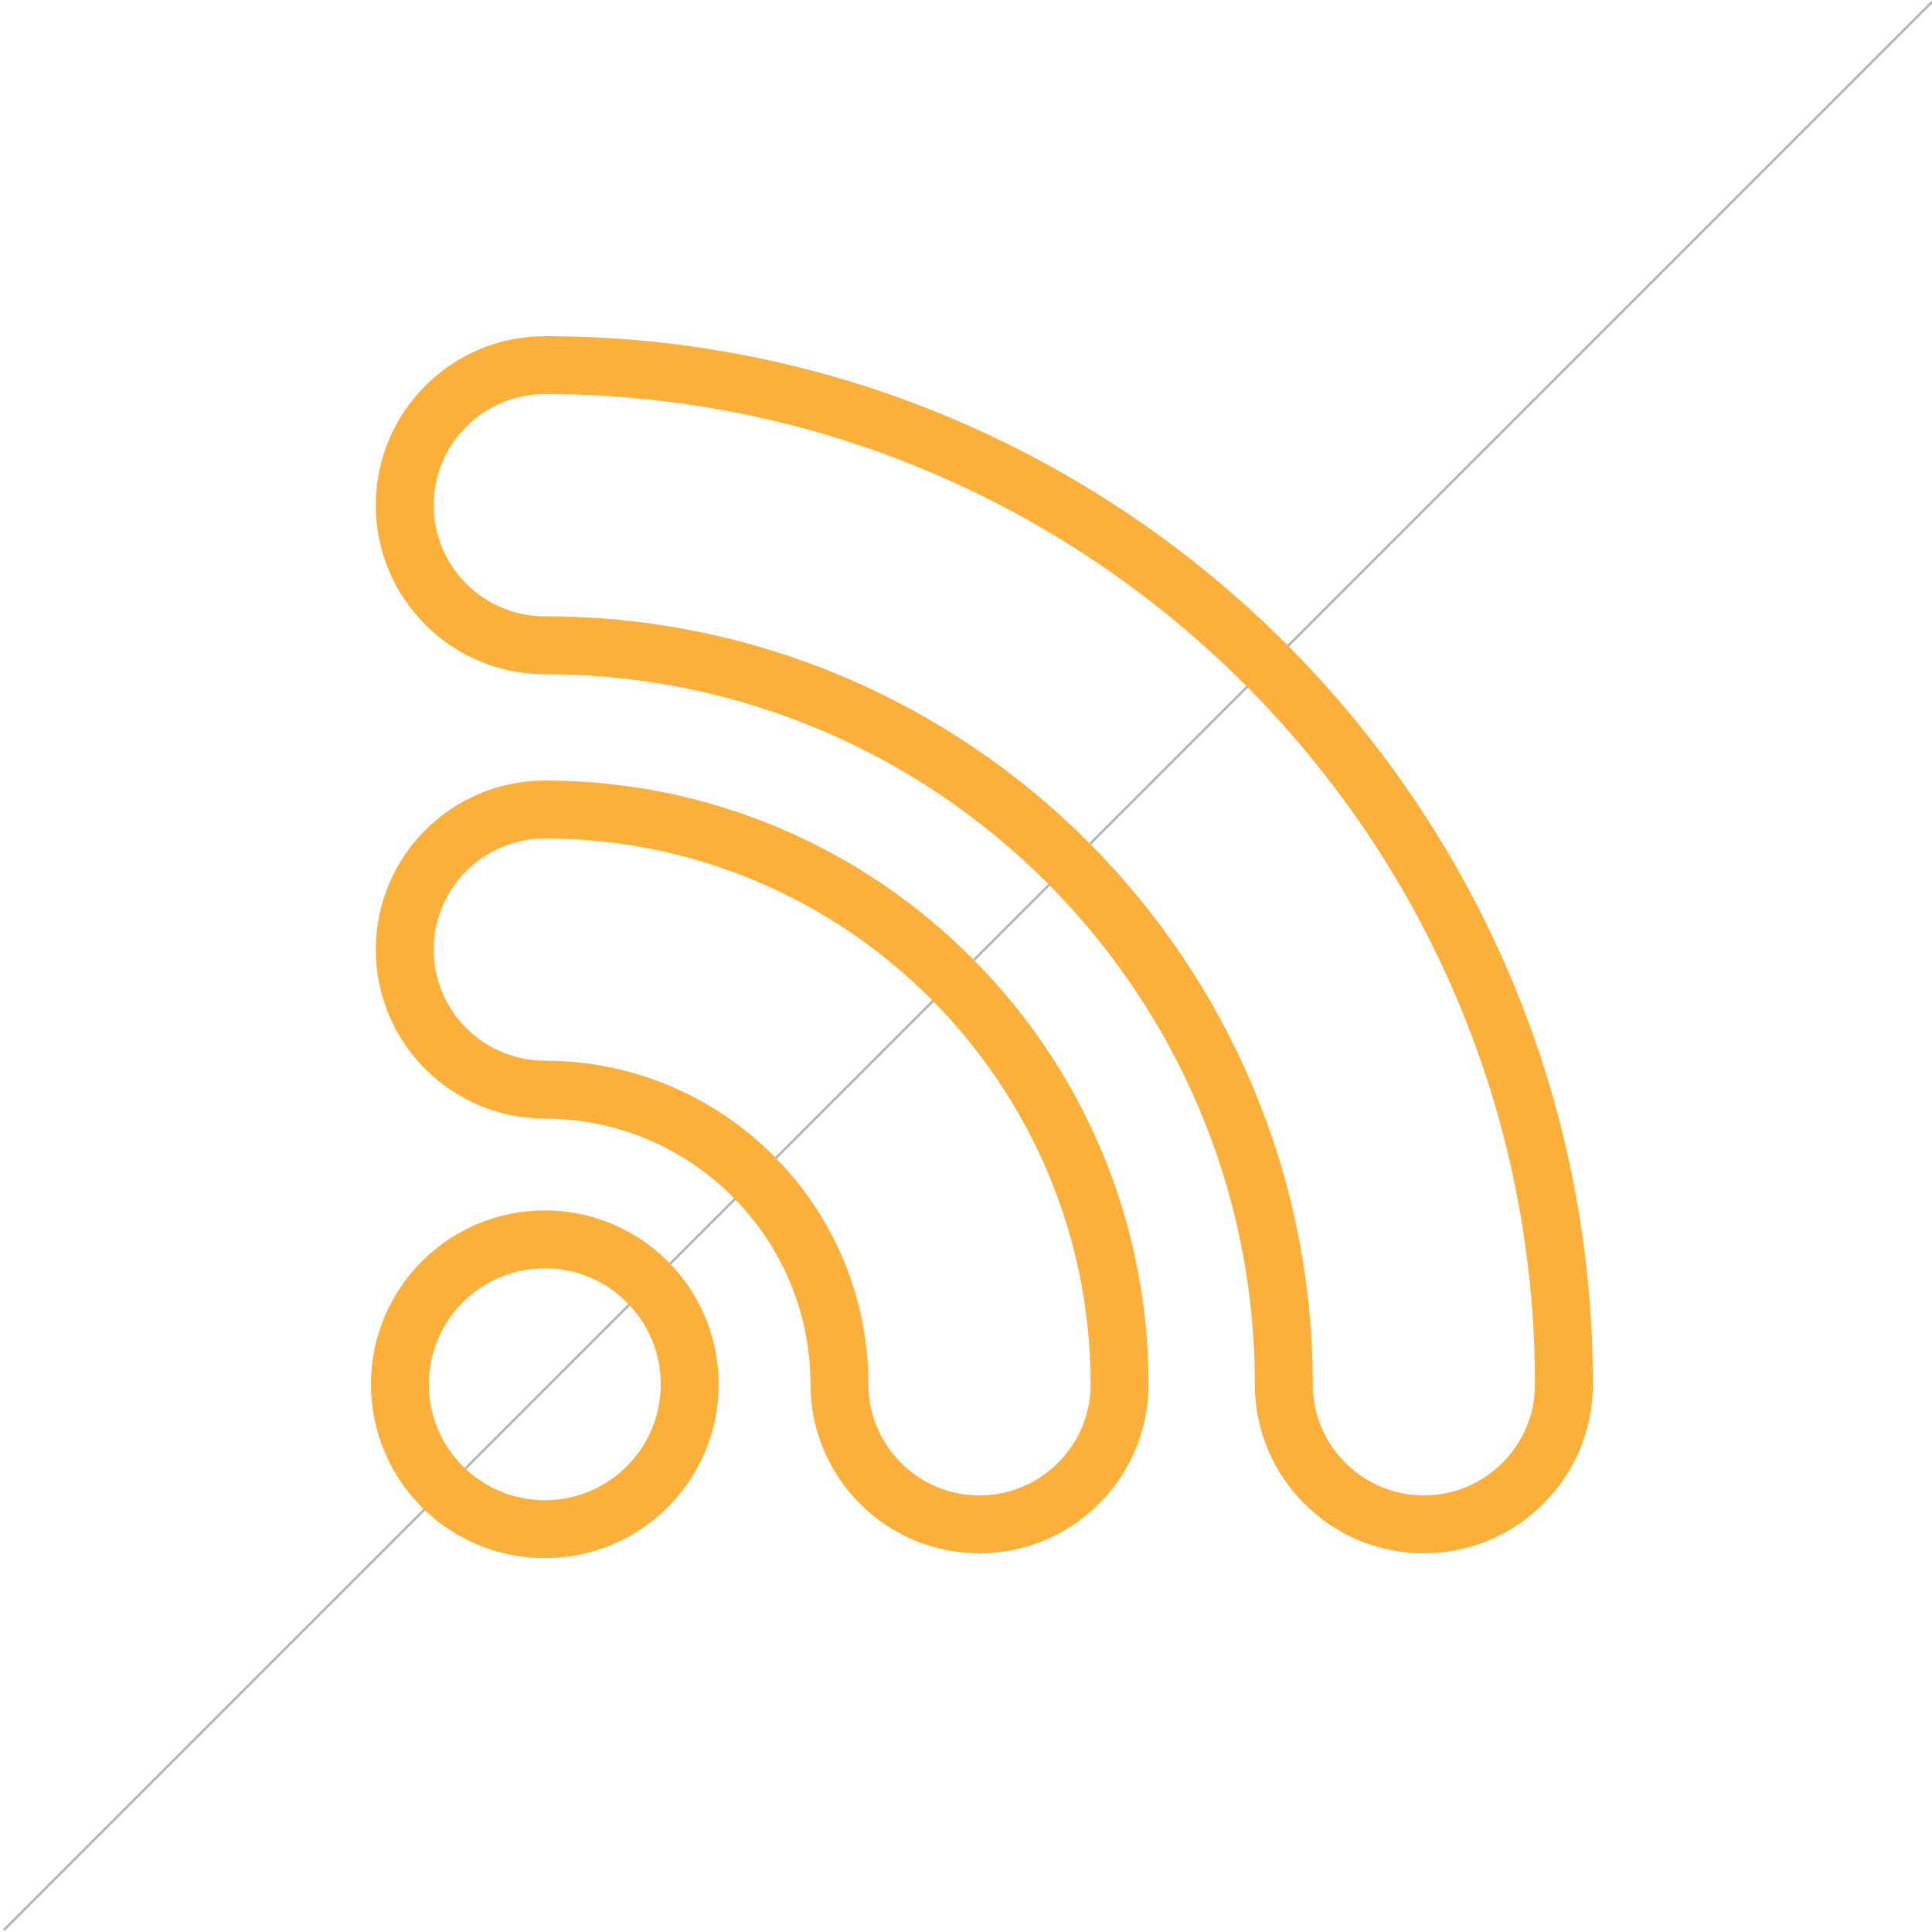 <?xml version="1.0" encoding="utf-8"?>
<!-- Generator: Adobe Illustrator 25.2.1, SVG Export Plug-In . SVG Version: 6.00 Build 0)  -->
<svg version="1.1" id="Layer_1" xmlns="http://www.w3.org/2000/svg" xmlns:xlink="http://www.w3.org/1999/xlink" x="0px" y="0px"
	 viewBox="0 0 200 200" enable-background="new 0 0 200 200" xml:space="preserve">
<line fill="none" stroke="#B3B3B3" stroke-width="0.25" stroke-miterlimit="10" x1="200.4" y1="-0.2" x2="0.4" y2="199.8"/>
<circle fill="none" stroke="#FBB03B" stroke-width="6" stroke-linejoin="round" stroke-miterlimit="10" cx="56.4" cy="143.3" r="15"/>
<path fill="none" stroke="#FBB03B" stroke-width="6" stroke-linejoin="round" stroke-miterlimit="10" d="M101.4,157.8
	c-8,0-14.5-6.5-14.5-14.5c0-16.8-13.7-30.5-30.5-30.5c-8,0-14.5-6.5-14.5-14.5s6.5-14.5,14.5-14.5c32.8,0,59.5,26.7,59.5,59.5
	C115.9,151.3,109.4,157.8,101.4,157.8z"/>
<path fill="none" stroke="#FBB03B" stroke-width="6" stroke-linejoin="round" stroke-miterlimit="10" d="M147.4,157.8
	c-8,0-14.5-6.5-14.5-14.5c0-42.2-34.3-76.5-76.5-76.5c-8,0-14.5-6.5-14.5-14.5s6.5-14.5,14.5-14.5c58.2,0,105.5,47.3,105.5,105.5
	C161.9,151.3,155.4,157.8,147.4,157.8z"/>
</svg>
